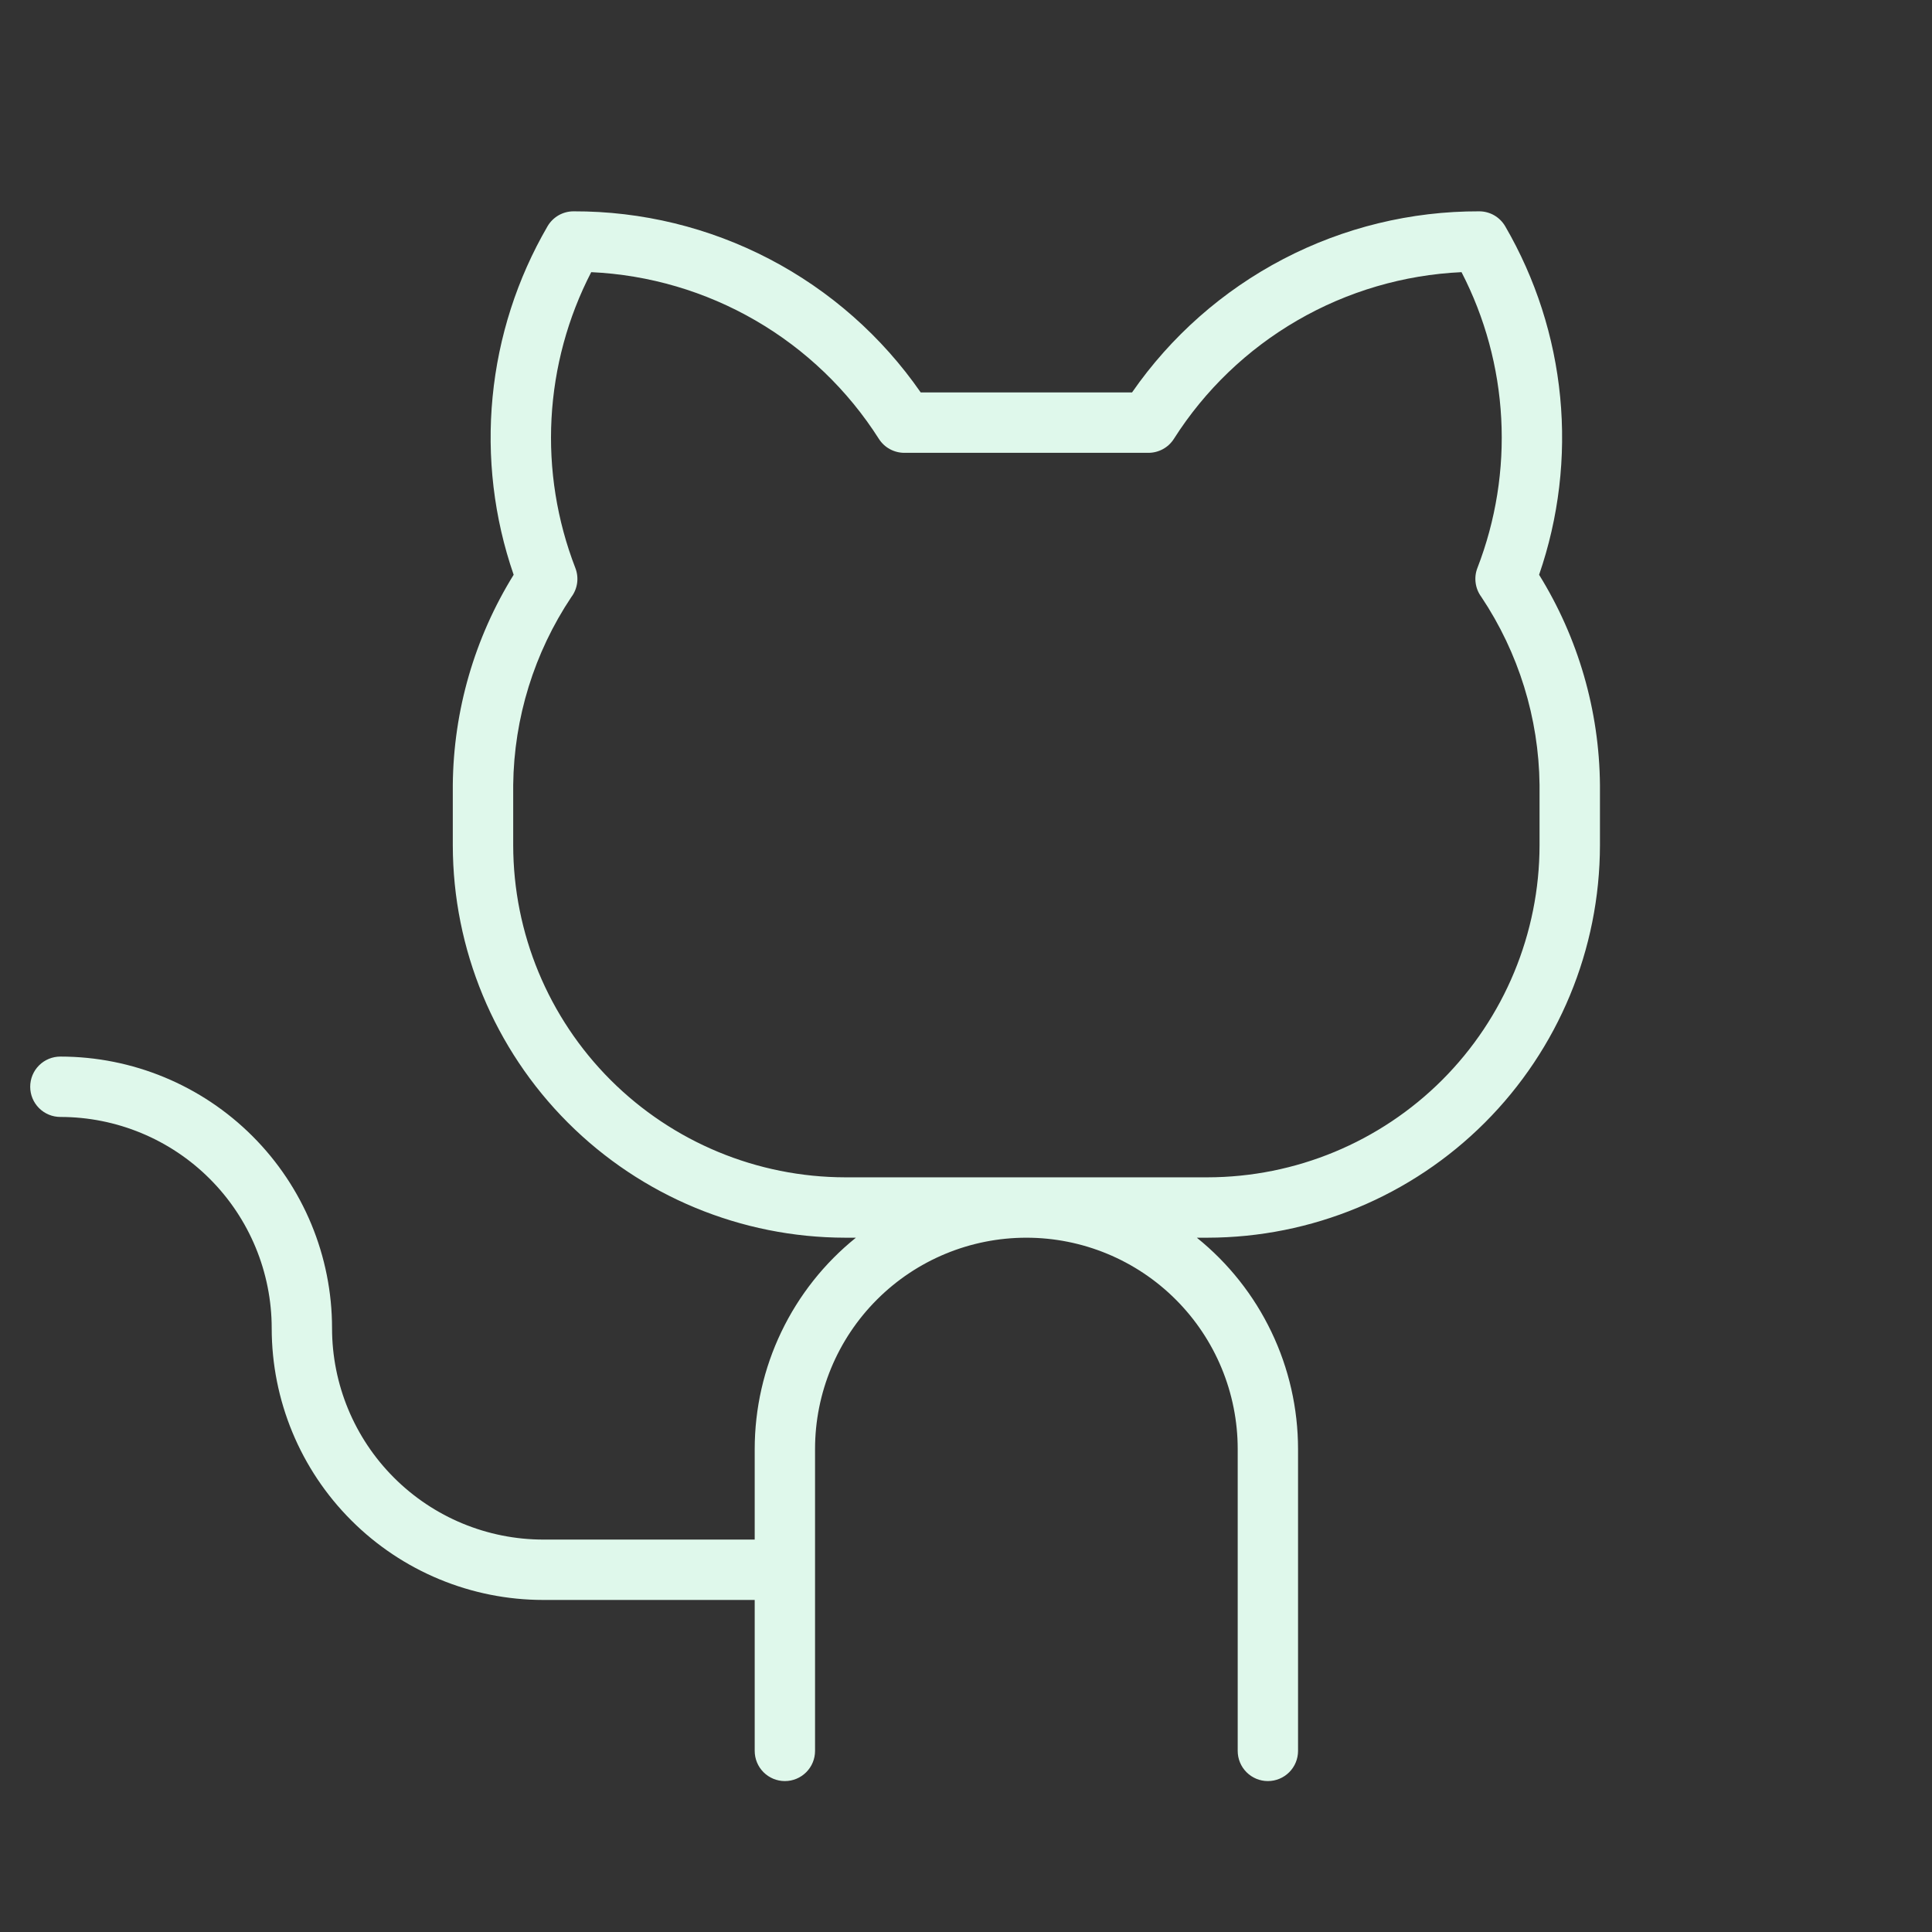 <svg width="60" height="60" viewBox="0 0 60 60" fill="none" xmlns="http://www.w3.org/2000/svg">
<rect x="0" y="0" width="60" height="60" fill="#333333" stroke="none"/>
<path d="M47.798 17.85C48.41 16.077 48.633 14.193 48.452 12.326C48.271 10.459 47.69 8.653 46.748 7.031C46.666 6.889 46.548 6.771 46.406 6.688C46.263 6.606 46.102 6.563 45.938 6.563C43.819 6.557 41.731 7.065 39.853 8.045C37.975 9.025 36.363 10.447 35.156 12.188H28.594C27.387 10.447 25.775 9.025 23.897 8.045C22.019 7.065 19.931 6.557 17.812 6.563C17.648 6.563 17.487 6.606 17.344 6.688C17.202 6.771 17.084 6.889 17.002 7.031C16.06 8.653 15.479 10.459 15.298 12.326C15.117 14.193 15.339 16.077 15.952 17.85C14.737 19.811 14.083 22.068 14.062 24.375V26.25C14.066 29.481 15.351 32.579 17.636 34.864C19.921 37.149 23.019 38.434 26.25 38.438H26.581C25.6 39.228 24.809 40.227 24.265 41.363C23.721 42.498 23.439 43.741 23.438 45V47.813H16.875C15.134 47.813 13.465 47.121 12.235 45.89C11.004 44.66 10.312 42.99 10.312 41.25C10.312 39.012 9.424 36.866 7.841 35.284C6.259 33.702 4.113 32.813 1.875 32.813C1.626 32.813 1.388 32.911 1.212 33.087C1.036 33.263 0.938 33.501 0.938 33.75C0.938 33.999 1.036 34.237 1.212 34.413C1.388 34.589 1.626 34.688 1.875 34.688C3.615 34.688 5.285 35.379 6.515 36.61C7.746 37.84 8.438 39.51 8.438 41.25C8.438 43.488 9.326 45.634 10.909 47.216C12.491 48.799 14.637 49.688 16.875 49.688H23.438V54.375C23.438 54.624 23.536 54.862 23.712 55.038C23.888 55.214 24.126 55.313 24.375 55.313C24.624 55.313 24.862 55.214 25.038 55.038C25.214 54.862 25.312 54.624 25.312 54.375V45C25.312 43.26 26.004 41.59 27.235 40.36C28.465 39.129 30.134 38.438 31.875 38.438C33.615 38.438 35.285 39.129 36.515 40.36C37.746 41.59 38.438 43.26 38.438 45V54.375C38.438 54.624 38.536 54.862 38.712 55.038C38.888 55.214 39.126 55.313 39.375 55.313C39.624 55.313 39.862 55.214 40.038 55.038C40.214 54.862 40.312 54.624 40.312 54.375V45C40.311 43.741 40.029 42.498 39.485 41.363C38.941 40.227 38.15 39.228 37.169 38.438H37.5C40.731 38.434 43.829 37.149 46.114 34.864C48.398 32.579 49.684 29.481 49.688 26.25V24.375C49.667 22.068 49.013 19.811 47.798 17.85ZM47.812 26.25C47.809 28.984 46.722 31.605 44.789 33.539C42.855 35.472 40.234 36.559 37.5 36.563H26.25C23.516 36.559 20.895 35.472 18.961 33.539C17.028 31.605 15.941 28.984 15.938 26.25V24.375C15.962 22.297 16.59 20.27 17.744 18.541C17.84 18.414 17.901 18.265 17.923 18.108C17.945 17.95 17.926 17.79 17.869 17.642C17.296 16.162 17.043 14.578 17.128 12.994C17.213 11.409 17.633 9.861 18.361 8.452C20.156 8.535 21.905 9.049 23.461 9.951C25.016 10.852 26.331 12.114 27.295 13.631C27.38 13.764 27.497 13.873 27.635 13.948C27.773 14.023 27.928 14.063 28.085 14.063H35.665C35.822 14.063 35.977 14.023 36.115 13.948C36.253 13.873 36.37 13.764 36.455 13.631C37.419 12.114 38.734 10.852 40.289 9.951C41.844 9.049 43.594 8.535 45.389 8.452C46.117 9.861 46.537 11.409 46.622 12.994C46.707 14.578 46.454 16.162 45.881 17.642C45.824 17.789 45.806 17.949 45.828 18.106C45.849 18.263 45.911 18.412 46.005 18.539C47.16 20.269 47.788 22.296 47.812 24.375V26.25Z" fill="#DFF8EB"/>
</svg>

